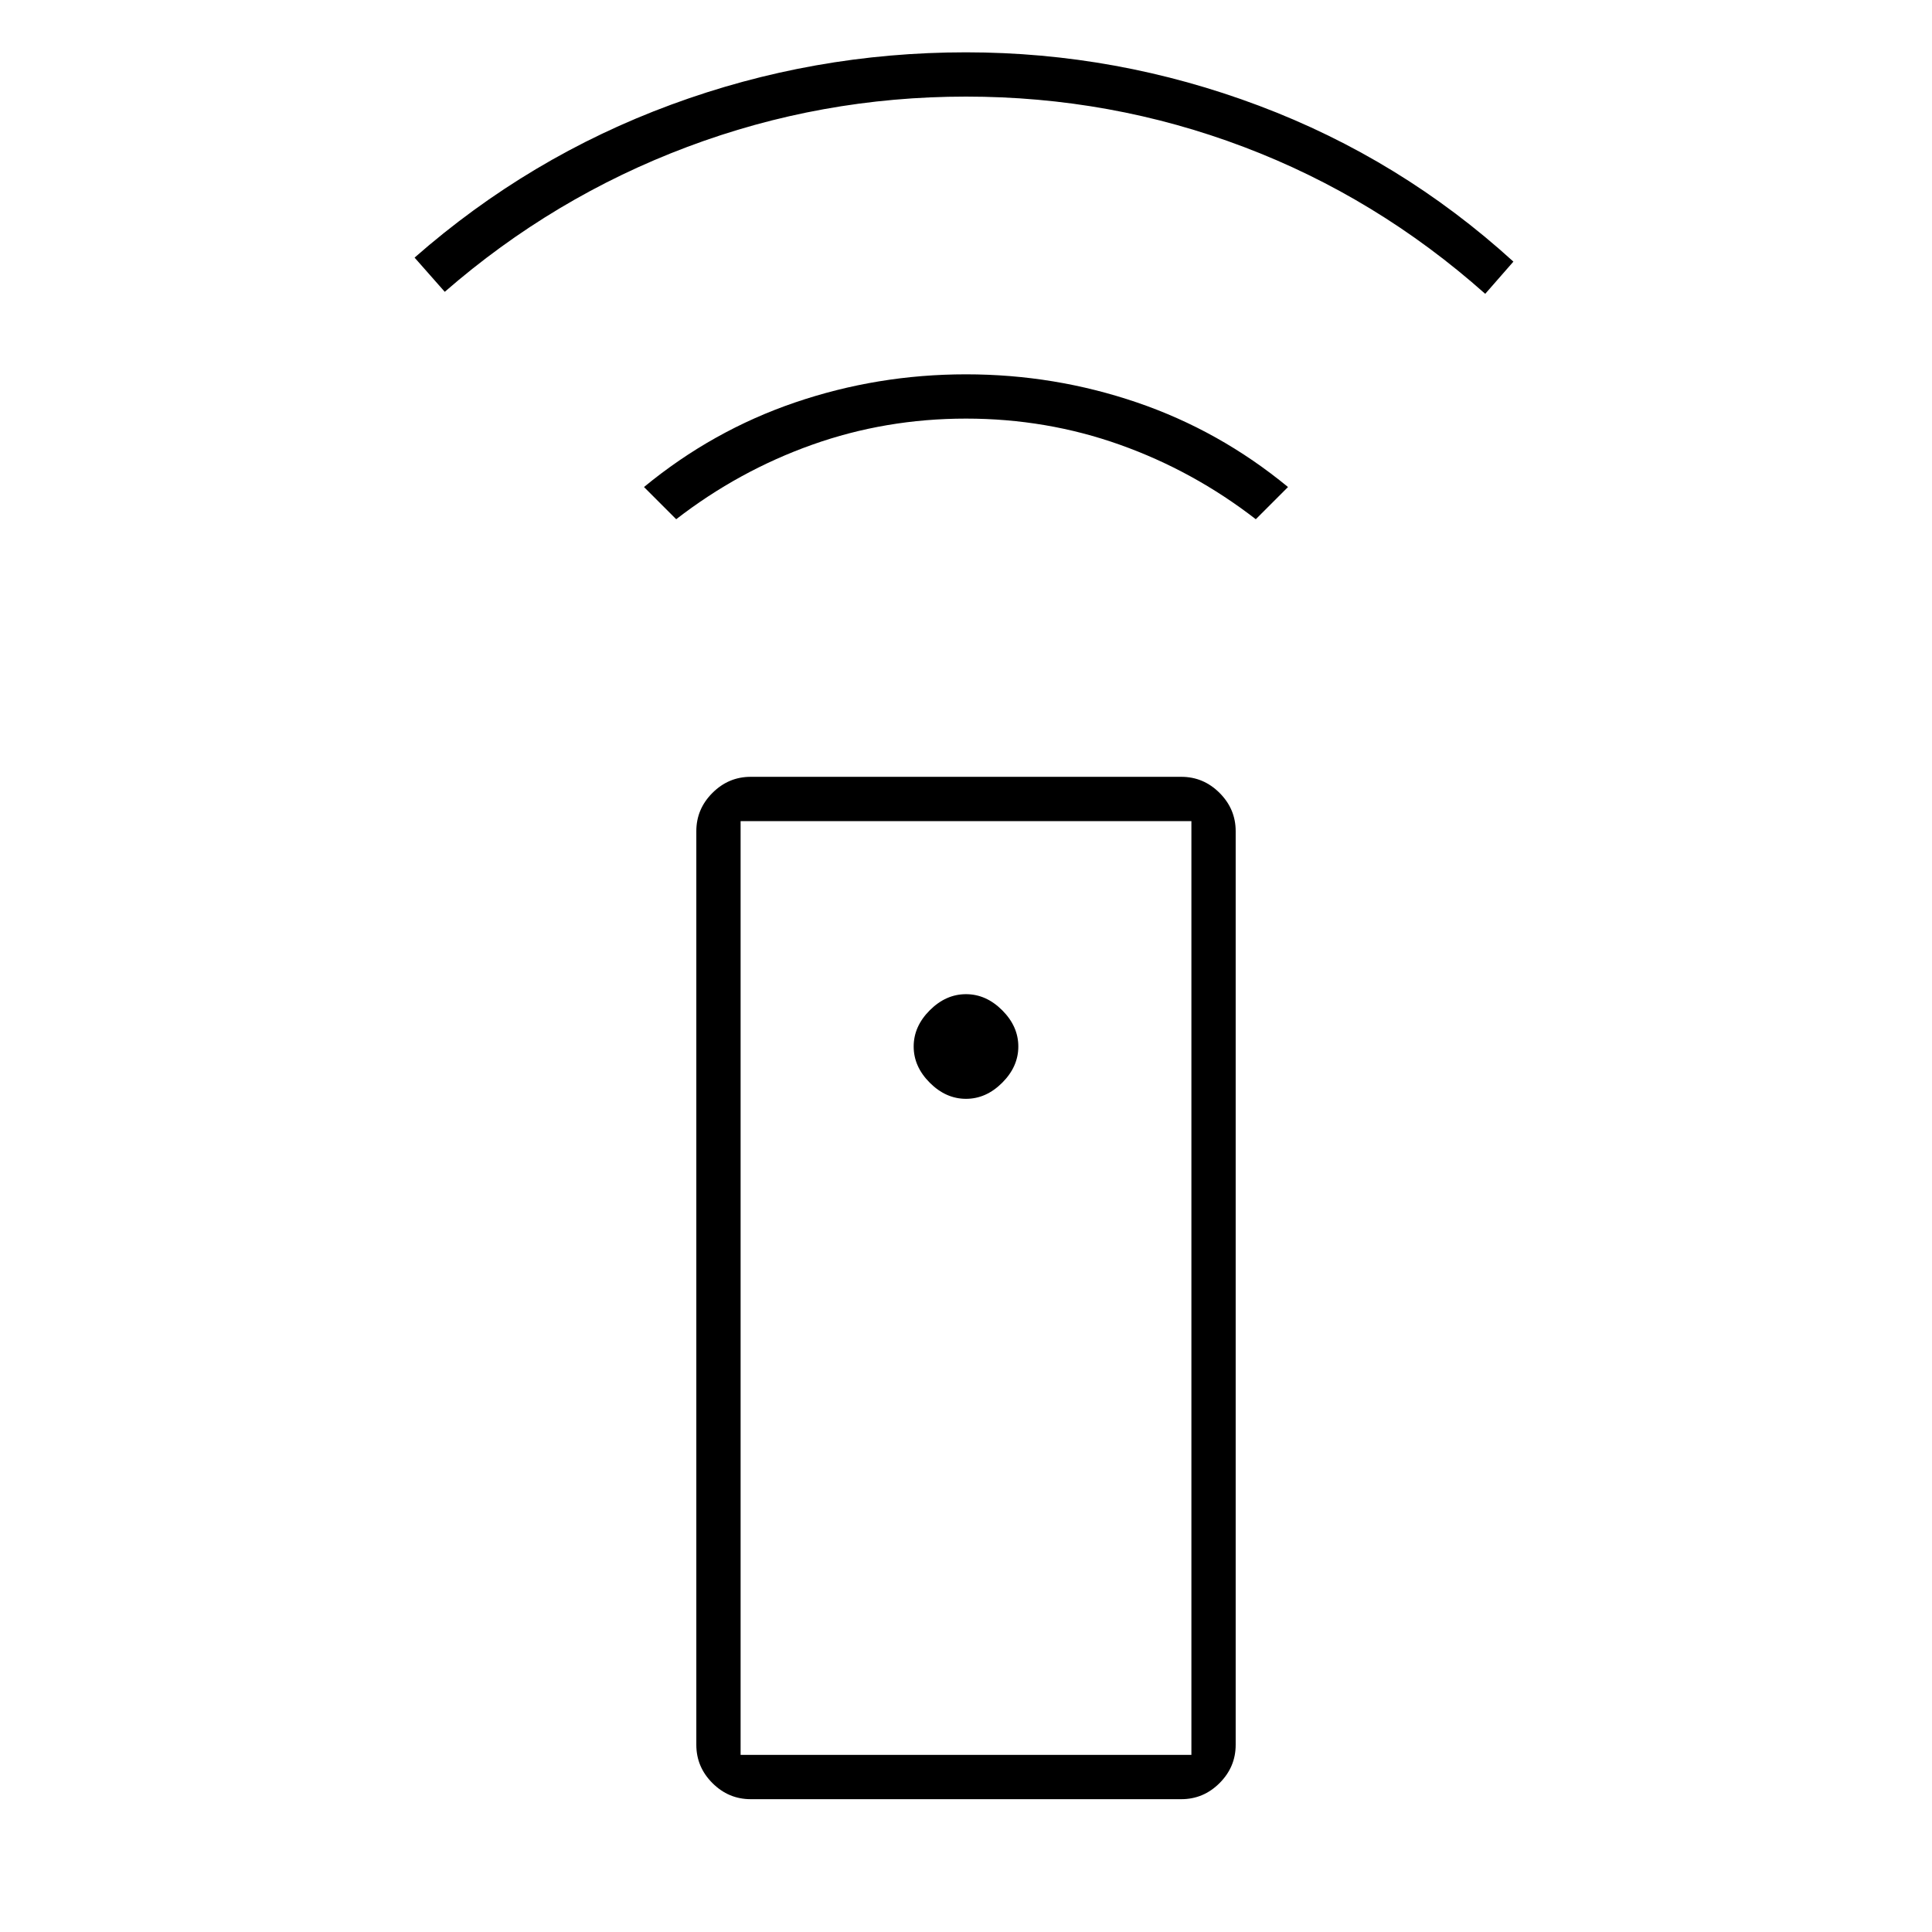 <svg xmlns="http://www.w3.org/2000/svg" width="48" height="48" viewBox="0 0 48 48"><path d="M18.65 44.7q-.55 0-.95-.4-.4-.4-.4-.95v-22.7q0-.55.4-.95.4-.4.95-.4h10.7q.55 0 .95.4.4.4.4.95v22.7q0 .55-.4.95-.4.4-.95.4ZM24 27.3q.5 0 .9-.4t.4-.9q0-.5-.4-.9t-.9-.4q-.5 0-.9.4t-.4.9q0 .5.4.9t.9.4Zm-7.2-14.4-.8-.8q1.7-1.4 3.75-2.1 2.05-.7 4.25-.7t4.25.7q2.05.7 3.75 2.1l-.8.8q-1.55-1.2-3.375-1.85Q26 10.4 24 10.4t-3.825.65q-1.825.65-3.375 1.85Zm-5.75-5.65-.75-.85q2.85-2.5 6.375-3.8Q20.2 1.3 24 1.3q3.75 0 7.275 1.325Q34.8 3.95 37.6 6.5l-.7.8q-2.7-2.4-6-3.65T24 2.4q-3.6 0-6.925 1.25-3.325 1.25-6.025 3.6ZM18.4 43.6h11.2V20.4H18.4Zm0 0h11.2Z"/></svg>
